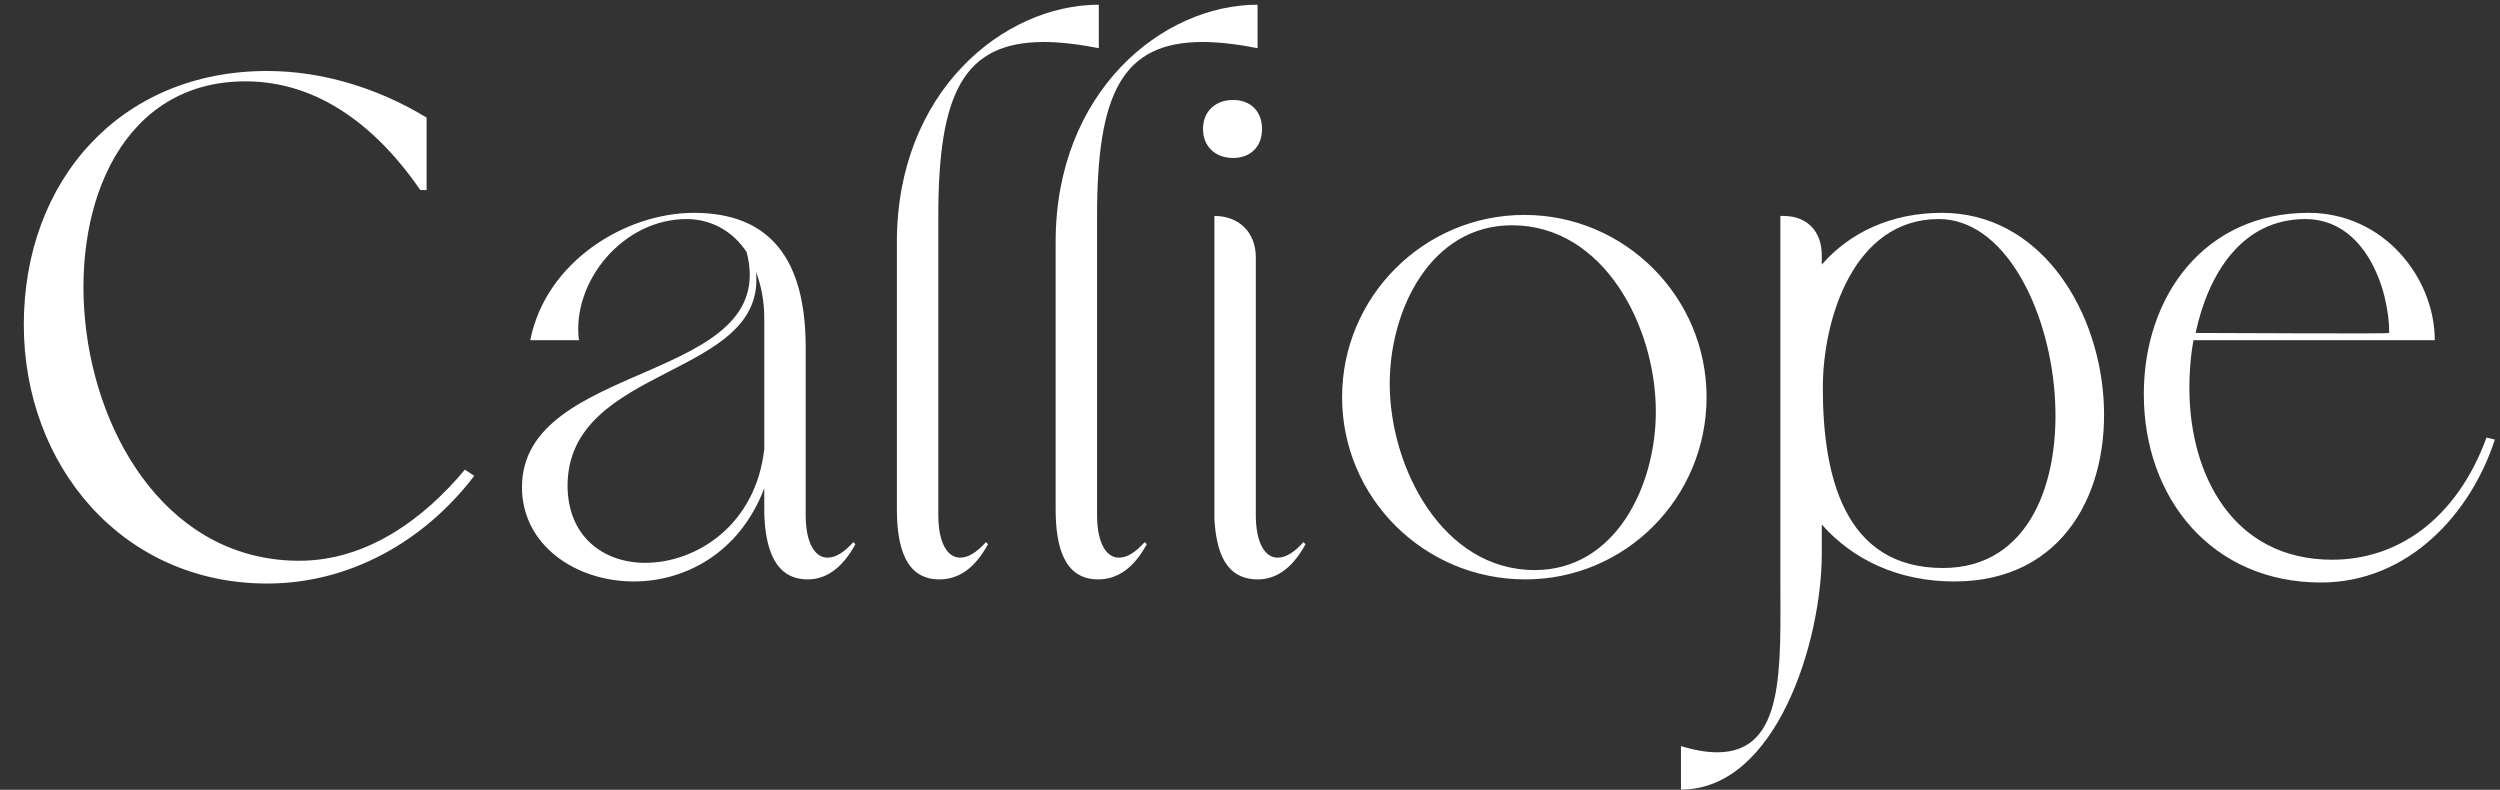 <svg width="402" height="127" viewBox="0 0 402 127" fill="none" xmlns="http://www.w3.org/2000/svg">
    <rect x="0" y="0" width="402" height="127" fill="#333333" stroke="none"/>
    <path
        d="M76.255 76.516C68.263 87.006 56.275 93.832 42.955 93.832C19.645 93.832 3.828 74.852 3.828 52.208C3.828 29.064 19.312 11.415 42.955 11.415C51.946 11.415 60.937 14.245 68.596 18.907V30.562H67.597C60.937 20.905 51.613 13.08 39.459 13.08C0.331 13.08 6.991 90.169 48.117 90.169C58.939 90.169 68.097 83.51 74.757 75.517L76.255 76.516ZM122.895 82.51V78.514C118.899 89.004 110.074 93.499 101.916 93.499C92.591 93.499 83.933 87.672 83.933 78.348C83.933 57.868 125.559 61.698 120.064 40.553C117.9 37.222 114.403 35.224 110.407 35.224C100.084 35.224 91.925 45.381 93.091 54.705H85.266C87.763 42.051 100.584 34.225 111.573 34.225C123.727 34.225 129.555 41.551 129.555 55.87V82.844C129.555 87.339 131.053 89.67 133.051 89.67C134.383 89.67 135.715 88.838 137.214 87.172L137.547 87.505C135.382 91.501 132.718 93.166 129.888 93.166C124.56 93.166 123.061 88.171 122.895 82.51ZM122.895 72.188V51.209C122.895 48.378 122.395 45.88 121.563 43.716C123.228 60.865 91.426 58.535 91.26 78.015C91.26 86.34 97.087 90.502 103.747 90.502C112.072 90.502 121.563 84.342 122.895 72.188ZM144.22 81.844V38.888C144.22 14.745 161.369 0.759 176.687 0.759V7.752C173.357 7.086 170.36 6.753 167.863 6.753C154.876 6.753 150.88 15.078 150.88 34.725V82.844C150.88 87.339 152.378 89.67 154.376 89.67C155.708 89.67 157.04 88.838 158.539 87.172L158.872 87.505C156.707 91.501 154.043 93.166 151.046 93.166C145.552 93.166 144.22 87.838 144.22 81.844ZM169.747 81.844V38.888C169.747 14.745 186.897 0.759 202.215 0.759V7.752C198.885 7.086 195.888 6.753 193.39 6.753C180.403 6.753 176.407 15.078 176.407 34.725V82.844C176.407 87.339 177.906 89.67 179.904 89.67C181.236 89.67 182.568 88.838 184.066 87.172L184.399 87.505C182.235 91.501 179.571 93.166 176.574 93.166C171.079 93.166 169.747 87.838 169.747 81.844ZM198.272 25.401C195.442 25.401 193.444 23.57 193.444 20.739C193.444 17.909 195.442 16.077 198.272 16.077C201.103 16.077 202.934 17.909 202.934 20.739C202.934 23.57 201.103 25.401 198.272 25.401ZM201.935 41.385V82.844C201.935 87.339 203.434 89.67 205.432 89.67C206.764 89.67 208.096 88.838 209.594 87.172L209.927 87.505C207.763 91.501 205.099 93.166 202.268 93.166C197.107 93.166 195.608 88.838 195.275 83.51V34.725C199.271 34.725 201.935 37.389 201.935 41.385ZM215.808 63.862C215.808 47.712 228.962 34.559 245.112 34.559C261.263 34.559 274.416 47.712 274.416 63.862C274.416 80.013 261.429 93.166 245.279 93.166C228.962 93.166 215.808 80.013 215.808 63.862ZM243.114 36.224C230.127 36.224 223.467 49.71 223.467 61.698C223.467 75.184 231.959 91.668 246.777 91.668C259.764 91.668 266.258 78.181 266.258 66.194C266.258 52.541 257.933 36.224 243.114 36.224ZM292.943 41.052V42.55C297.439 37.389 304.099 34.225 312.257 34.225C343.226 34.225 349.886 93.499 314.255 93.499C305.264 93.499 297.938 90.003 292.943 84.342V89.004C292.943 103.157 285.617 126.966 270.299 126.966V119.973C272.464 120.639 274.462 120.972 276.127 120.972C287.116 120.972 286.283 107.319 286.283 93.166V34.725H286.783C290.612 34.725 292.943 37.222 292.943 41.052ZM311.758 35.224C298.105 35.224 293.11 51.209 293.11 62.364C293.11 76.35 296.44 91.335 312.424 91.335C340.396 91.335 332.57 35.224 311.758 35.224ZM399.836 70.356L401.168 70.689C397.339 82.51 387.349 93.666 373.196 93.666C355.714 93.666 344.725 80.18 344.725 63.363C344.725 47.545 354.548 34.225 371.198 34.225C383.353 34.225 391.511 44.715 391.511 54.705H352.717C352.217 57.369 352.051 60.033 352.051 62.364C352.051 76.35 359.044 90.003 375.028 90.003C385.517 90.003 395.008 83.51 399.836 70.356ZM370.699 35.224C360.376 35.224 355.048 44.215 353.05 53.539C358.211 53.539 384.185 53.706 384.185 53.539C384.185 46.547 380.356 35.224 370.699 35.224Z"
        fill="white" />
</svg>